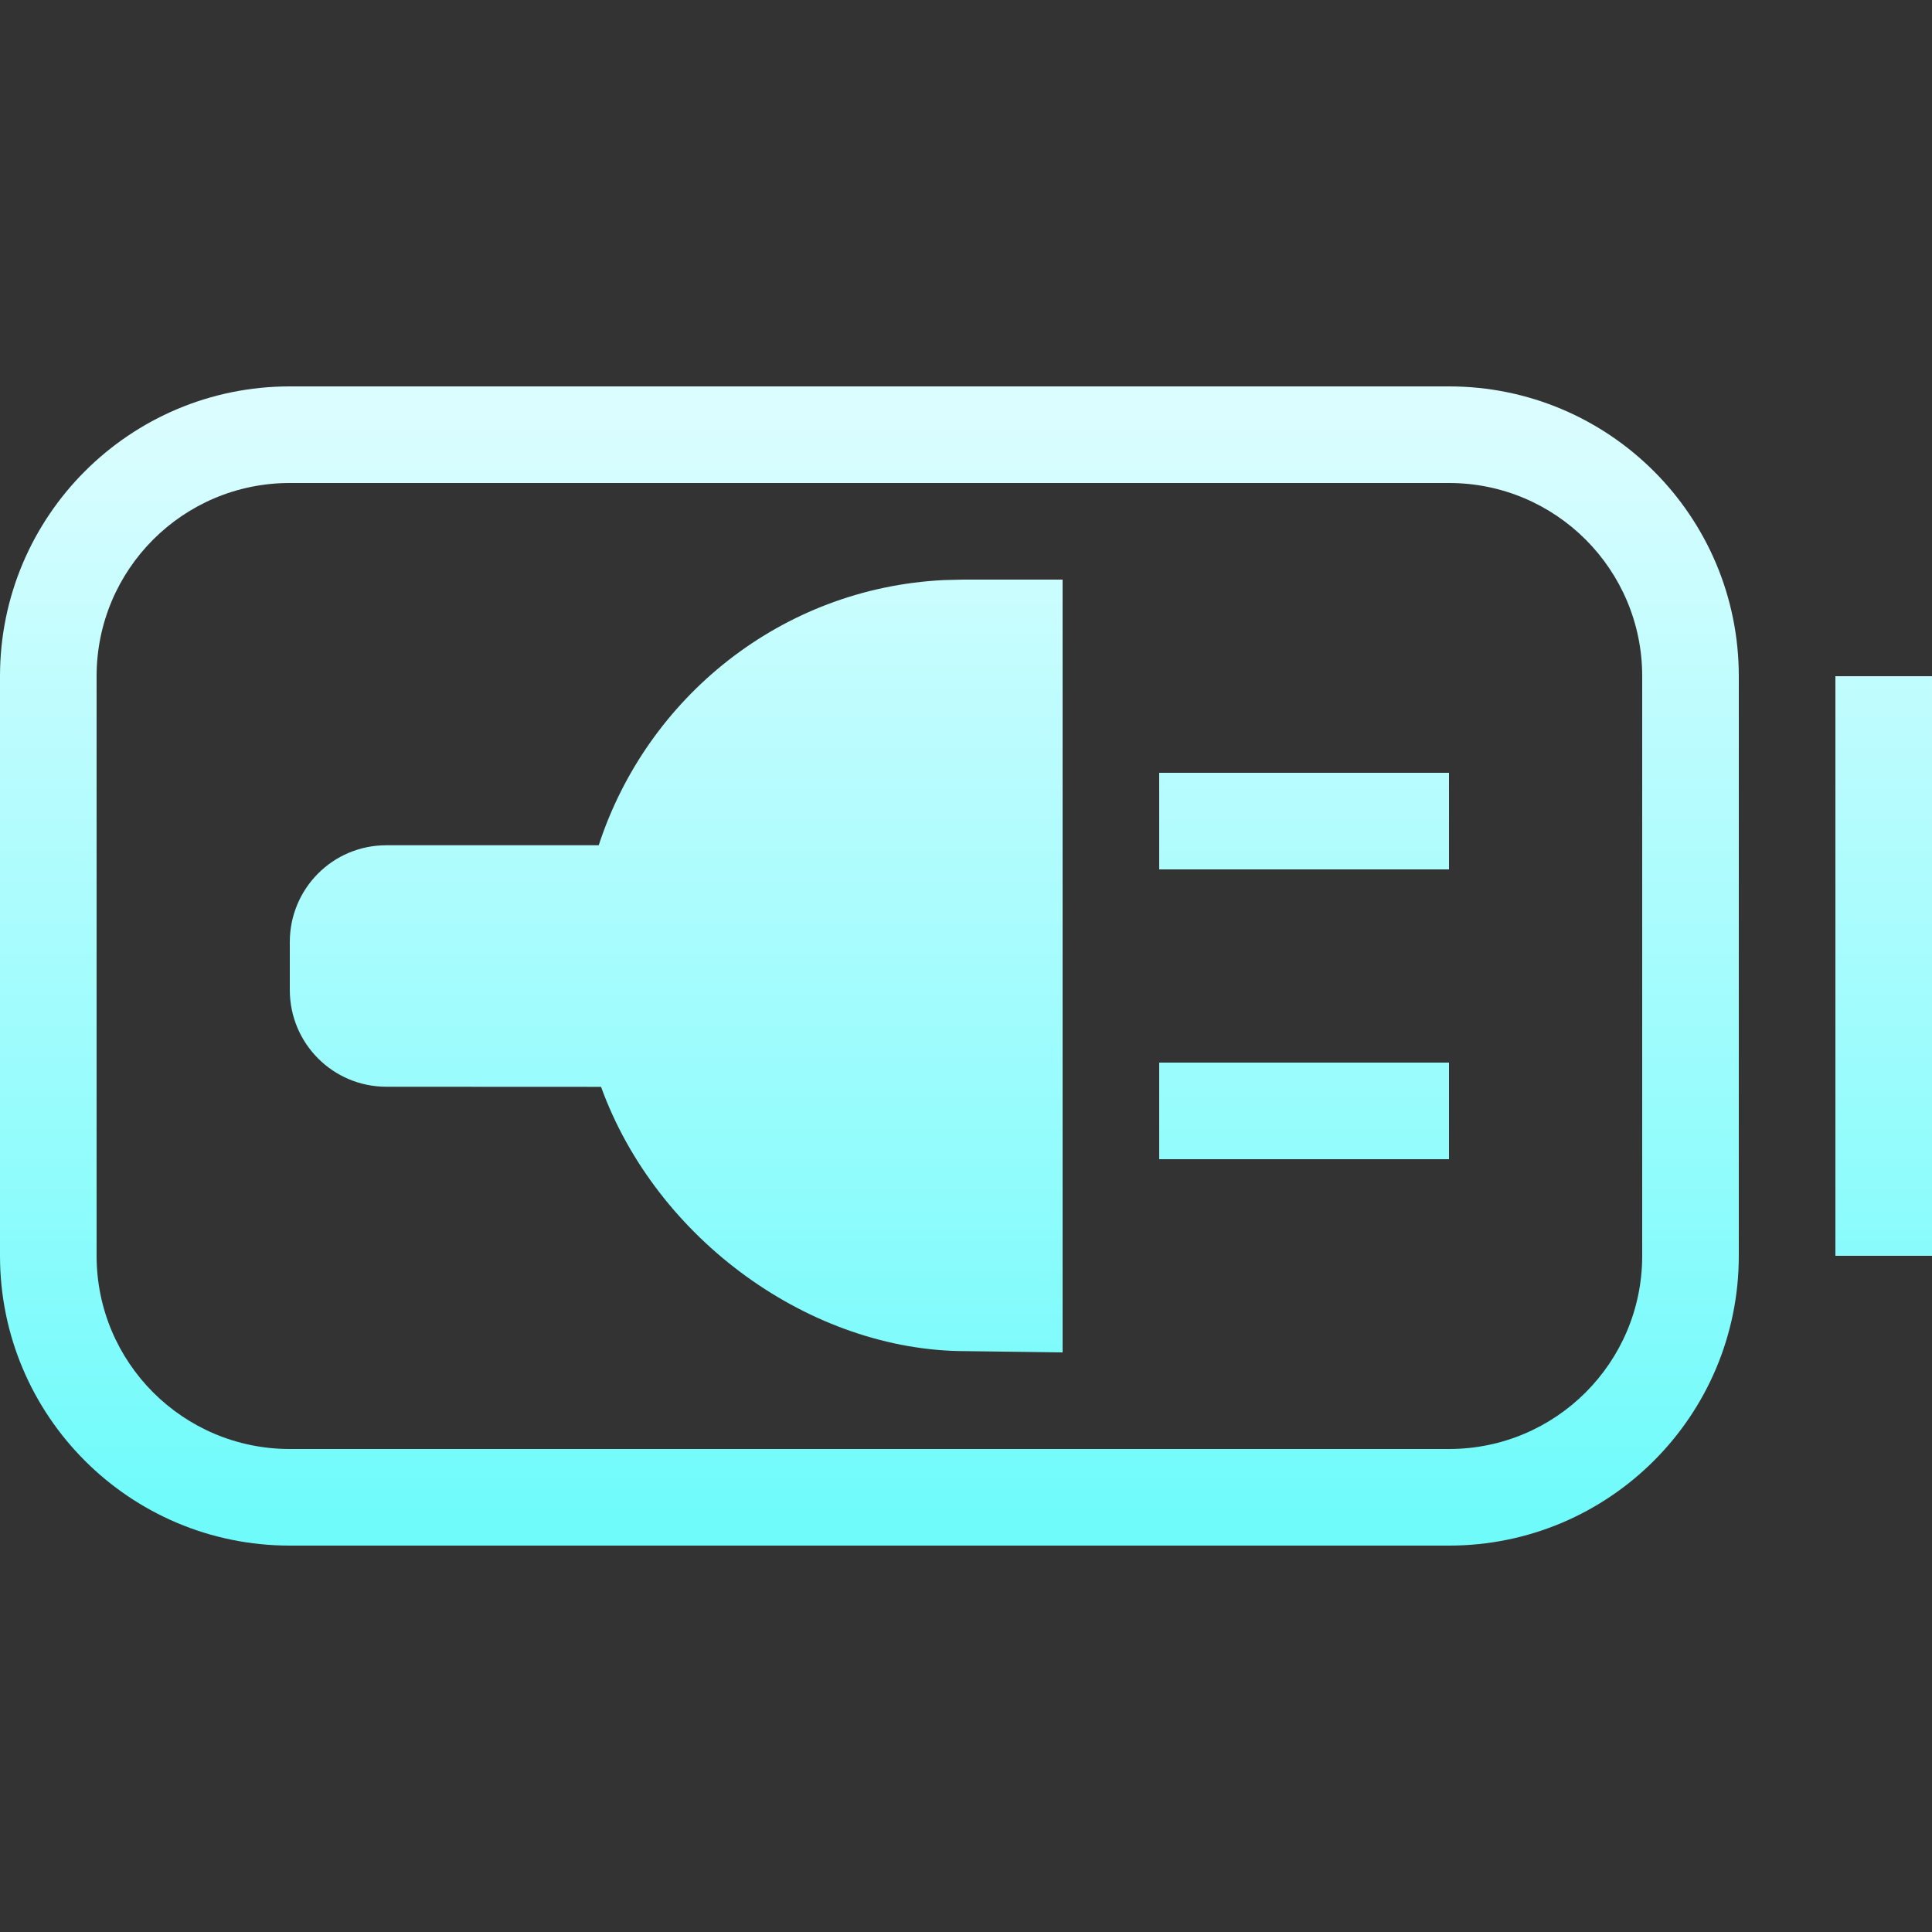 <svg xmlns="http://www.w3.org/2000/svg" width="20" height="20" viewBox="0 0 20 20">
  <rect x="0" y="0" width="20" height="20" fill="#333333" stroke="none"/>
  <defs>
    <linearGradient id="battery-full-charged-symbolic-a" x1="50%" x2="50%" y1="2.055%" y2="97.559%">
      <stop offset="0%" stop-color="#DBFDFF"/>
      <stop offset="100%" stop-color="#70FBFB"/>
    </linearGradient>
  </defs>
  <path fill="url(#battery-full-charged-symbolic-a)" fill-rule="evenodd" d="M15,-4.61852778e-14 C16.657,-4.61852778e-14 18,1.343 18,3 L18,9 C18,10.657 16.657,12 15,12 L3,12 C1.343,12 0,10.657 0,9 L0,3 C0,1.343 1.343,-4.61852778e-14 3,-4.61852778e-14 L15,-4.61852778e-14 Z M15,1 L3,1 C1.895,1 1,1.895 1,3 L1,9 C1,10.105 1.895,11 3,11 L15,11 C16.105,11 17,10.105 17,9 L17,3 C17,1.895 16.105,1 15,1 Z M11,2 L11,10 L10,9.987 C8.398,9.987 6.796,8.836 6.222,7.251 L4,7.25 C3.448,7.25 3,6.803 3,6.248 L3,5.752 C3,5.199 3.444,4.75 4,4.75 L6.198,4.75 C6.697,3.22 8.088,2.088 9.769,2.005 L9.969,2 L11,2 Z M20,3 L20,9 L19,9 L19,3 L20,3 Z M15,7 L15,8 L12,8 L12,7 L15,7 Z M15,4 L15,5 L12,5 L12,4 L15,4 Z" transform="translate(0 4)"/>
</svg>
